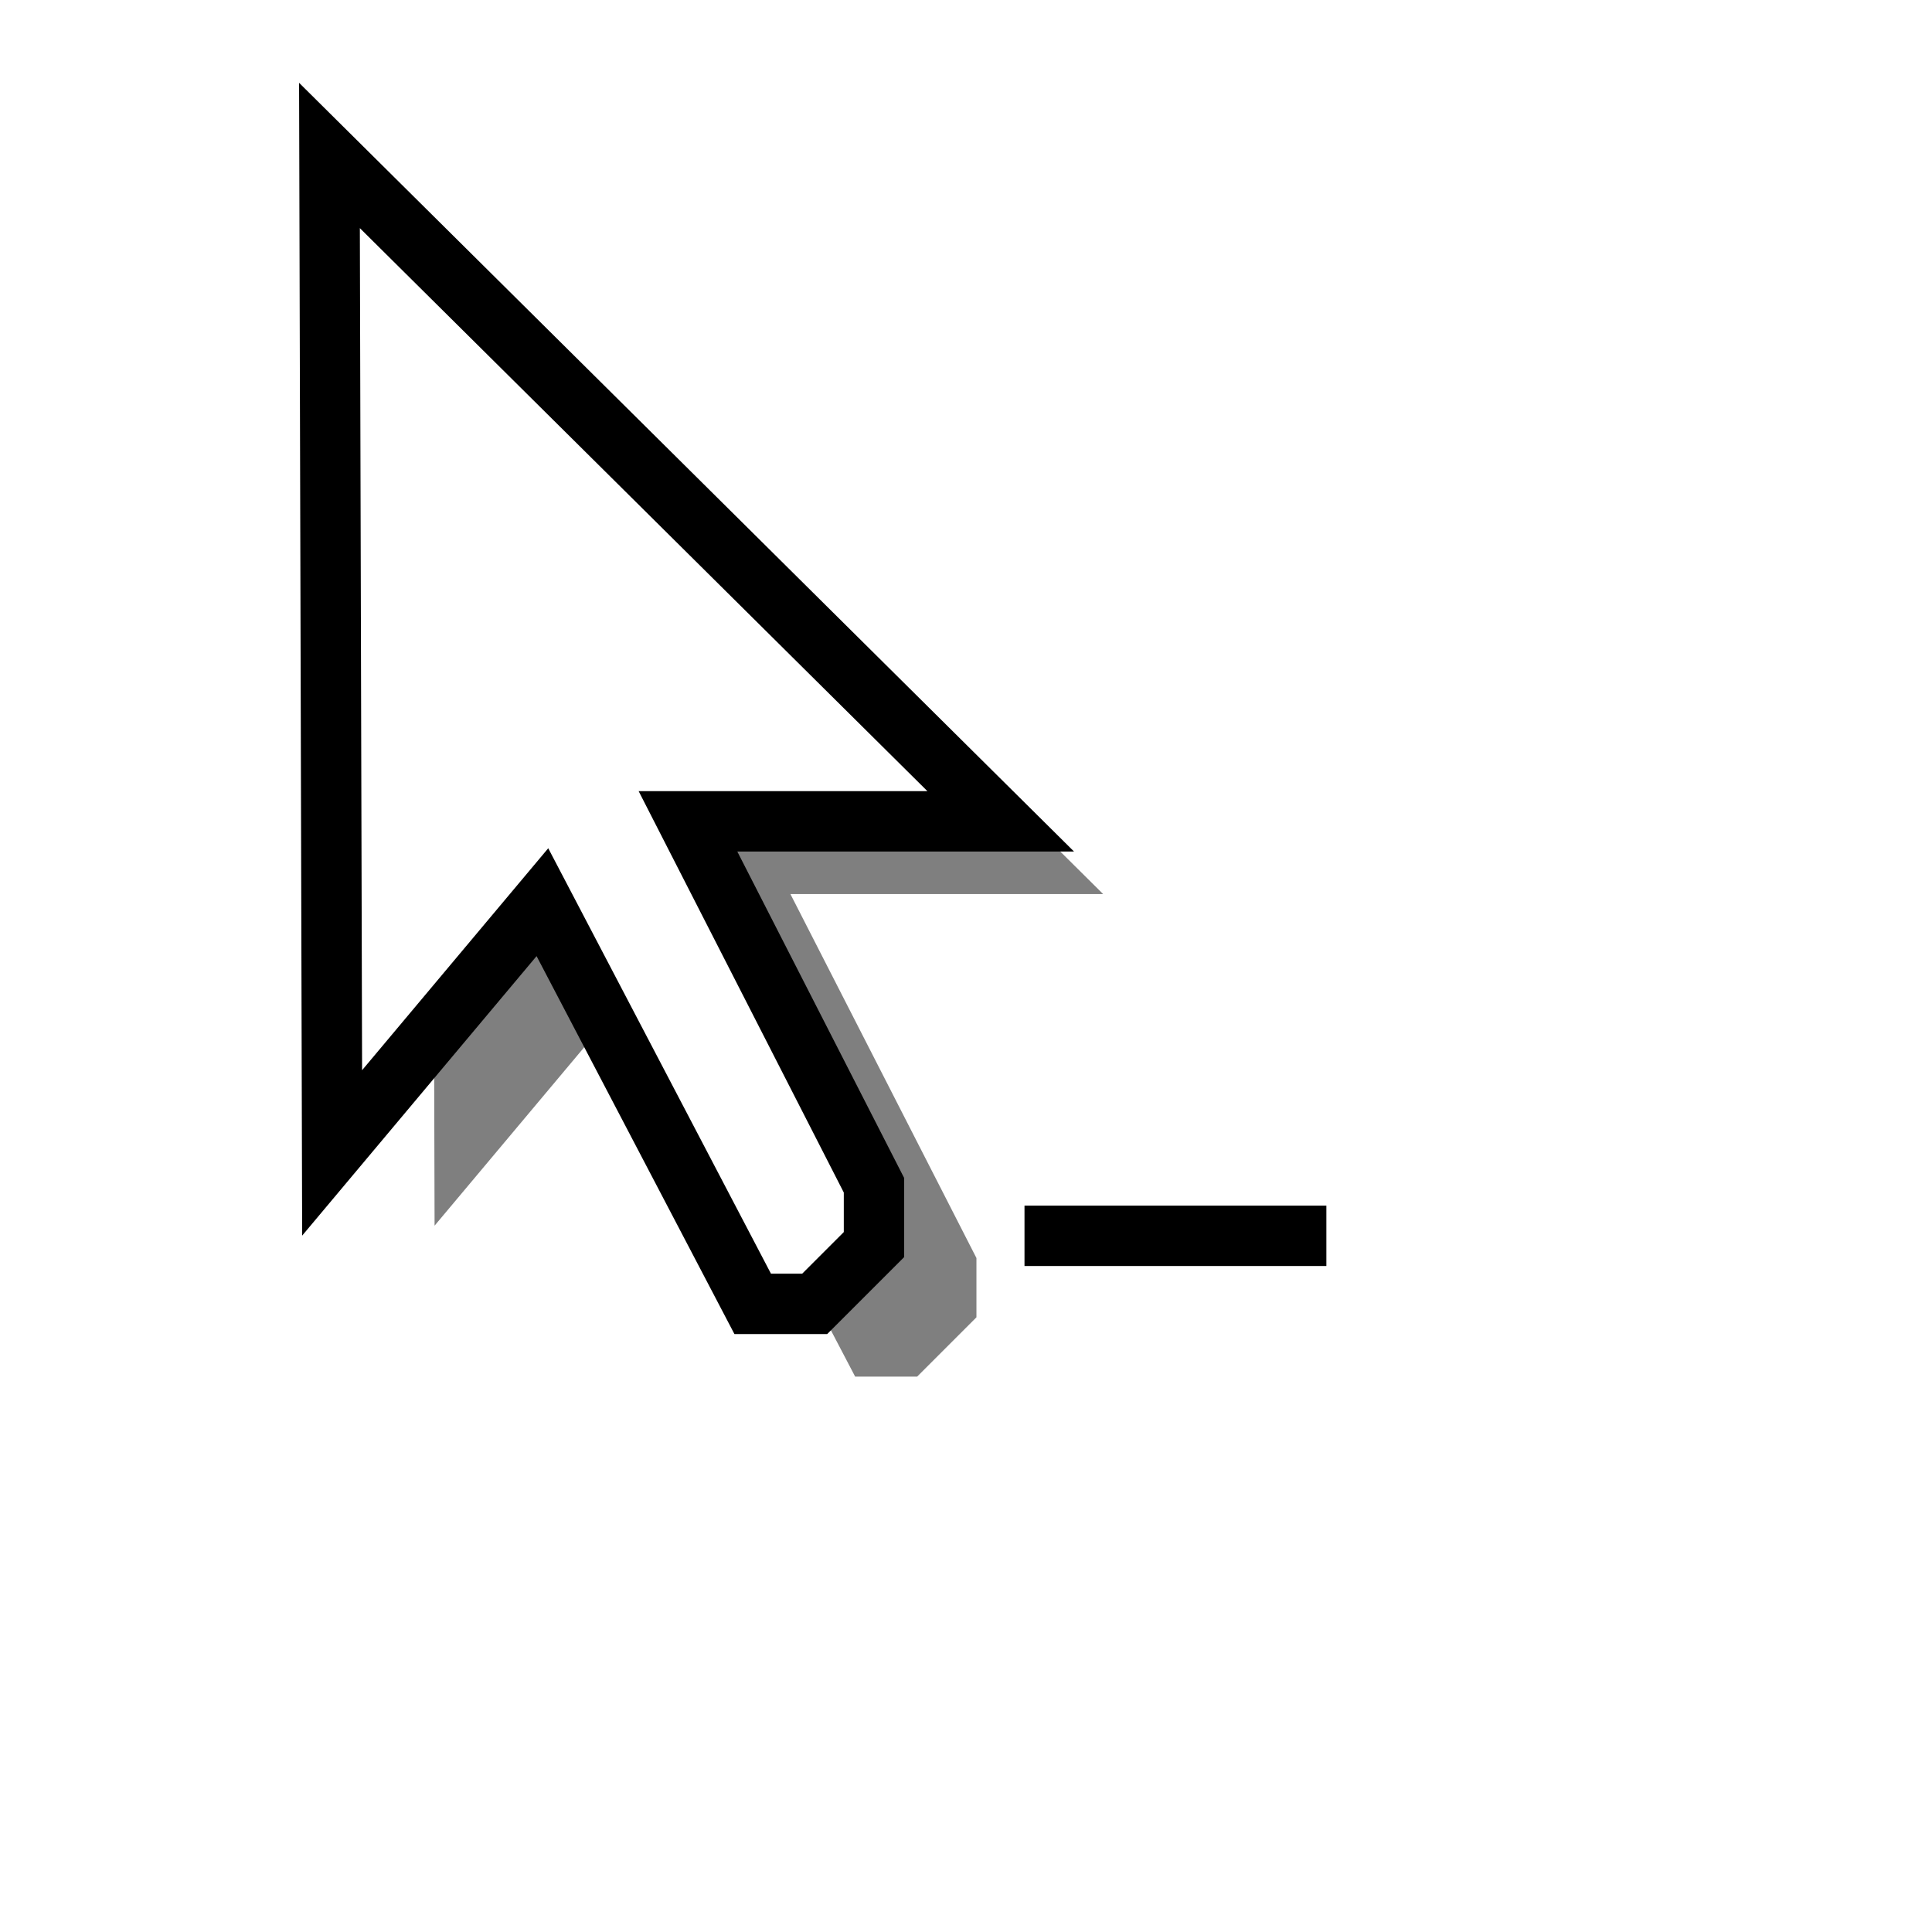 <?xml version="1.0" encoding="UTF-8" standalone="no"?>
<!-- Created with Inkscape (http://www.inkscape.org/) -->

<svg
   xmlns:dc="http://purl.org/dc/elements/1.1/"
   xmlns:cc="http://creativecommons.org/ns#"
   xmlns:rdf="http://www.w3.org/1999/02/22-rdf-syntax-ns#"
   xmlns:svg="http://www.w3.org/2000/svg"
   xmlns="http://www.w3.org/2000/svg"
   xmlns:sodipodi="http://sodipodi.sourceforge.net/DTD/sodipodi-0.dtd"
   xmlns:inkscape="http://www.inkscape.org/namespaces/inkscape"
   width="32px"
   height="32px"
   id="svg2985"
   version="1.1"
   inkscape:version="0.48.2 r9819"
   sodipodi:docname="black_remove.svg">
  <defs
     id="defs2987">
    <filter
       inkscape:collect="always"
       id="filter3836"
       x="-0.152"
       width="1.303"
       y="-0.089"
       height="1.177">
      <feGaussianBlur
         inkscape:collect="always"
         stdDeviation="0.702"
         id="feGaussianBlur3838" />
    </filter>
  </defs>
  <sodipodi:namedview
     id="base"
     pagecolor="#ffffff"
     bordercolor="#666666"
     borderopacity="1.0"
     inkscape:pageopacity="0.0"
     inkscape:pageshadow="2"
     inkscape:zoom="31.672167"
     inkscape:cx="7.803593"
     inkscape:cy="13.879513"
     inkscape:current-layer="layer1"
     showgrid="true"
     inkscape:grid-bbox="true"
     inkscape:document-units="px"
     inkscape:window-width="1894"
     inkscape:window-height="1435"
     inkscape:window-x="307"
     inkscape:window-y="0"
     inkscape:window-maximized="0">
    <inkscape:grid
       type="xygrid"
       id="grid7730" />
  </sodipodi:namedview>
  <g
     id="layer1"
     inkscape:label="Layer 1"
     inkscape:groupmode="layer">
    <path
       id="path7728"
       d="m 16,19 0,3 6.938,0 0,-3 z"
       style="fill:#ffffff;fill-opacity:1;stroke:none"
       inkscape:connector-curvature="0"
       sodipodi:nodetypes="ccccc" />
    <path
       sodipodi:nodetypes="cccccccccc"
       inkscape:connector-curvature="0"
       id="path3834"
       d="m 7.154,3.78 11.118,11.029 -5.18,0 3.081,6.028 0,0.982 -0.982,0.982 -1.027,0 -3.483,-6.653 -3.483,4.153 z"
       style="fill:#000000;fill-opacity:0.502;stroke:none;filter:url(#filter3836)" />
    <path
       style="fill:#ffffff;fill-opacity:1;stroke:#000000;stroke-width:1px;stroke-linecap:butt;stroke-linejoin:miter;stroke-opacity:1"
       d="m 5.457,2.575 11.118,11.029 -5.18,0 3.081,6.028 0,0.982 -0.982,0.982 -1.027,0 -3.483,-6.653 -3.483,4.153 z"
       id="path3830"
       inkscape:connector-curvature="0"
       sodipodi:nodetypes="cccccccccc" />
    <path
       style="fill:#000000;fill-opacity:1;stroke:none"
       d="m 16.969,19.969 0,1 5,0 0,-1 z"
       id="rect7215"
       inkscape:connector-curvature="0"
       sodipodi:nodetypes="ccccc" />
  </g>
</svg>
